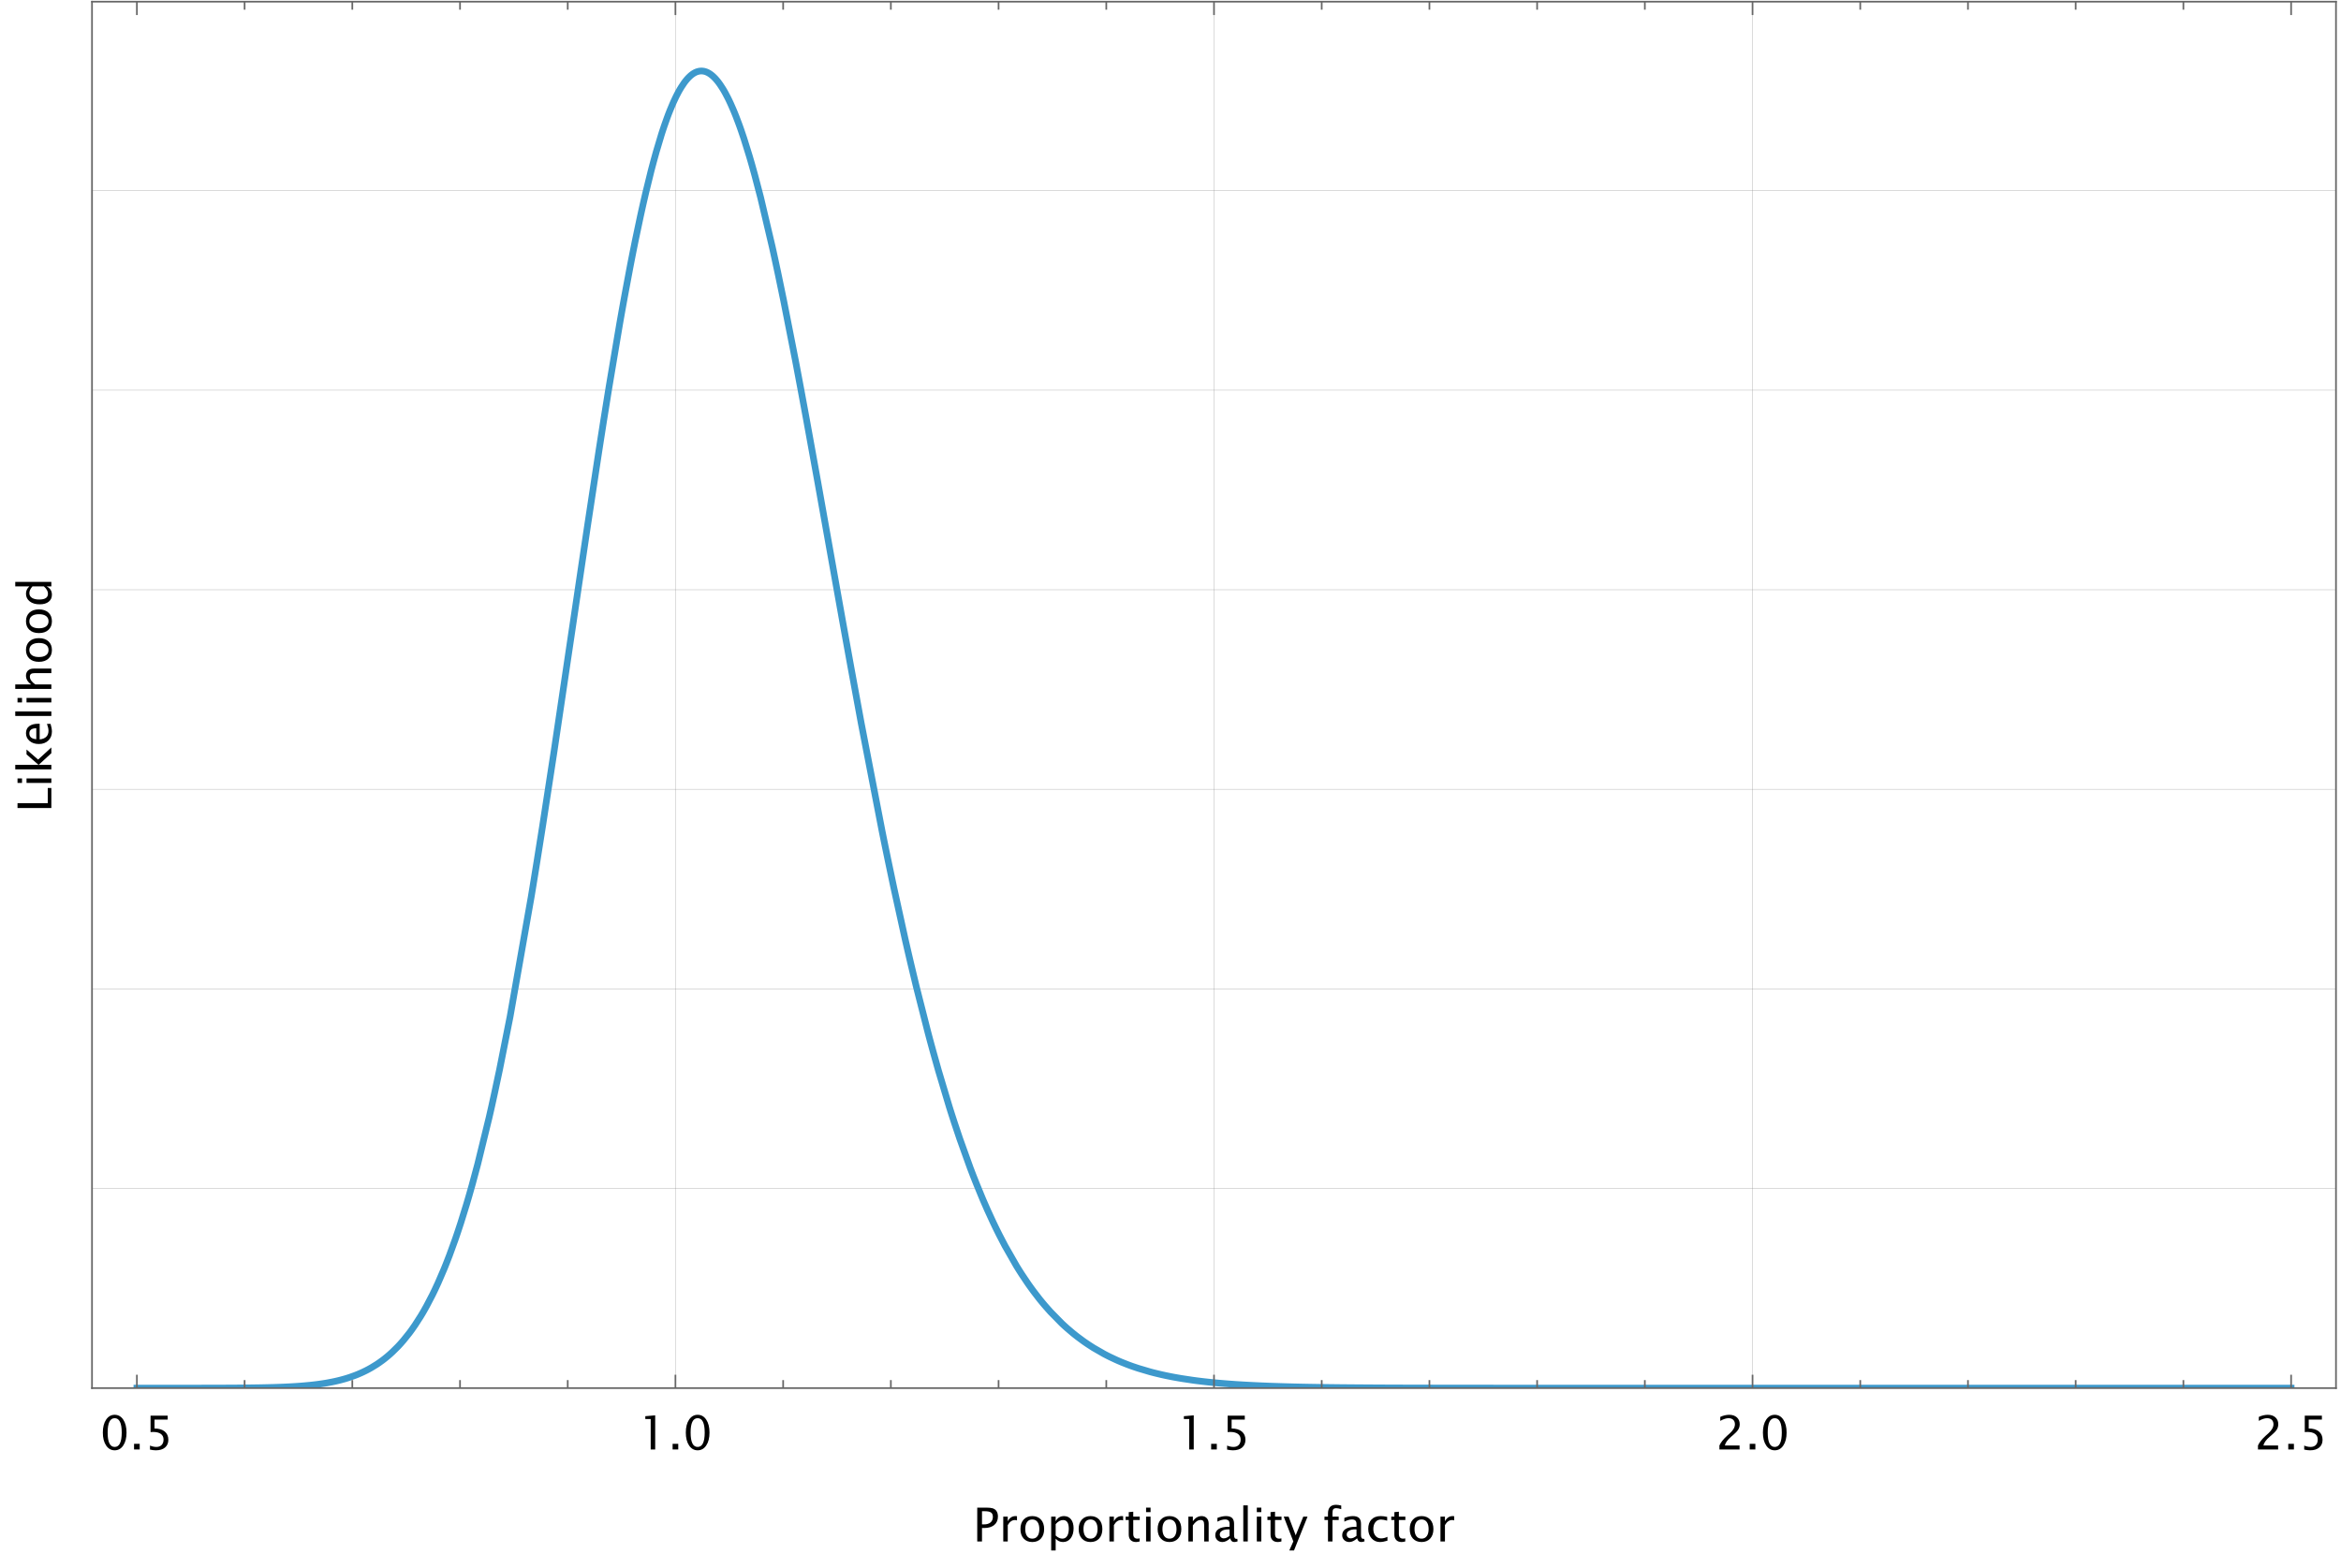 <?xml version="1.0" encoding="UTF-8"?>
<svg xmlns="http://www.w3.org/2000/svg" xmlns:xlink="http://www.w3.org/1999/xlink" width="700pt" height="469pt" viewBox="0 0 700 469" version="1.1">
<defs>
<g>
<symbol overflow="visible" id="glyph0-0">
<path style="stroke:none;" d="M 1.75 0 L 1.75 -8.758 L 8.758 -8.758 L 8.758 0 Z M 2.195 -0.445 L 8.312 -0.445 L 8.312 -8.312 L 2.195 -8.312 Z M 2.195 -0.445 "/>
</symbol>
<symbol overflow="visible" id="glyph0-1">
<path style="stroke:none;" d="M 4.43 0.254 C 3.367 0.25 2.508 -0.23 1.859 -1.203 C 1.207 -2.172 0.883 -3.457 0.887 -5.059 C 0.883 -6.648 1.207 -7.934 1.859 -8.91 C 2.508 -9.883 3.367 -10.371 4.43 -10.371 C 5.492 -10.371 6.348 -9.883 6.996 -8.914 C 7.645 -7.938 7.969 -6.652 7.969 -5.059 C 7.969 -3.457 7.645 -2.172 6.996 -1.203 C 6.348 -0.23 5.492 0.25 4.43 0.254 Z M 4.426 -0.758 C 5.828 -0.754 6.531 -2.188 6.535 -5.059 C 6.531 -7.922 5.828 -9.355 4.426 -9.359 C 3.02 -9.355 2.32 -7.922 2.324 -5.059 C 2.32 -2.188 3.02 -0.754 4.426 -0.758 Z M 4.426 -0.758 "/>
</symbol>
<symbol overflow="visible" id="glyph0-2">
<path style="stroke:none;" d="M 1.367 0 L 1.367 -1.688 L 3.055 -1.688 L 3.055 0 Z M 1.367 0 "/>
</symbol>
<symbol overflow="visible" id="glyph0-3">
<path style="stroke:none;" d="M 1.703 0.039 L 1.703 -1.16 C 2.371 -0.891 3.008 -0.754 3.617 -0.758 C 4.277 -0.754 4.801 -0.949 5.184 -1.344 C 5.562 -1.734 5.754 -2.277 5.754 -2.965 C 5.754 -3.703 5.484 -4.266 4.945 -4.656 C 4.406 -5.043 3.629 -5.238 2.617 -5.242 C 2.379 -5.238 2.129 -5.223 1.871 -5.195 L 1.871 -10.117 L 6.992 -10.117 L 6.992 -8.934 L 3.055 -8.934 L 3.055 -6.273 C 4.352 -6.27 5.367 -5.973 6.098 -5.379 C 6.824 -4.781 7.188 -3.953 7.191 -2.898 C 7.188 -1.91 6.855 -1.137 6.195 -0.582 C 5.531 -0.023 4.617 0.25 3.453 0.254 C 2.93 0.25 2.348 0.18 1.703 0.039 Z M 1.703 0.039 "/>
</symbol>
<symbol overflow="visible" id="glyph0-4">
<path style="stroke:none;" d="M 3.664 0 L 3.664 -9.105 L 2.059 -9.105 L 2.059 -9.953 L 5.012 -10.207 L 5.012 0 Z M 3.664 0 "/>
</symbol>
<symbol overflow="visible" id="glyph0-5">
<path style="stroke:none;" d="M 1.16 0 L 1.16 -1.184 C 1.551 -2.098 2.344 -3.094 3.539 -4.176 L 4.309 -4.867 C 5.297 -5.762 5.793 -6.652 5.797 -7.539 C 5.793 -8.102 5.625 -8.547 5.289 -8.871 C 4.949 -9.195 4.48 -9.355 3.887 -9.359 C 3.184 -9.355 2.359 -9.086 1.414 -8.551 L 1.414 -9.734 C 2.309 -10.156 3.203 -10.371 4.094 -10.371 C 5.039 -10.371 5.797 -10.113 6.371 -9.605 C 6.941 -9.09 7.23 -8.414 7.23 -7.574 C 7.23 -6.965 7.086 -6.426 6.797 -5.961 C 6.508 -5.488 5.969 -4.918 5.18 -4.25 L 4.66 -3.809 C 3.578 -2.891 2.957 -2.016 2.789 -1.184 L 7.184 -1.184 L 7.184 0 Z M 1.16 0 "/>
</symbol>
<symbol overflow="visible" id="glyph0-6">
<path style="stroke:none;" d="M 1.305 0 L 1.305 -10.117 L 4.059 -10.117 C 4.852 -10.113 5.465 -10.047 5.895 -9.922 C 6.324 -9.789 6.676 -9.562 6.953 -9.234 C 7.309 -8.801 7.488 -8.211 7.492 -7.465 C 7.488 -6.387 7.125 -5.543 6.398 -4.934 C 5.668 -4.324 4.656 -4.02 3.363 -4.02 L 2.727 -4.02 L 2.727 0 Z M 2.727 -5.105 L 3.309 -5.105 C 4.156 -5.102 4.812 -5.297 5.281 -5.691 C 5.742 -6.082 5.977 -6.641 5.98 -7.363 C 5.977 -7.961 5.793 -8.391 5.43 -8.652 C 5.059 -8.91 4.453 -9.039 3.609 -9.043 L 2.727 -9.043 Z M 2.727 -5.105 "/>
</symbol>
<symbol overflow="visible" id="glyph0-7">
<path style="stroke:none;" d="M 1.348 0 L 1.348 -7.422 L 2.691 -7.422 L 2.691 -6.027 C 3.223 -7.062 4 -7.582 5.016 -7.586 C 5.152 -7.582 5.297 -7.57 5.449 -7.555 L 5.449 -6.289 C 5.215 -6.363 5.008 -6.402 4.832 -6.406 C 3.977 -6.402 3.262 -5.898 2.691 -4.891 L 2.691 0 Z M 1.348 0 "/>
</symbol>
<symbol overflow="visible" id="glyph0-8">
<path style="stroke:none;" d="M 4.301 0.172 C 3.207 0.168 2.344 -0.176 1.711 -0.875 C 1.074 -1.57 0.754 -2.516 0.758 -3.711 C 0.754 -4.902 1.074 -5.848 1.711 -6.543 C 2.344 -7.234 3.207 -7.582 4.301 -7.586 C 5.387 -7.582 6.246 -7.234 6.887 -6.543 C 7.52 -5.848 7.84 -4.902 7.84 -3.711 C 7.84 -2.516 7.52 -1.57 6.887 -0.875 C 6.246 -0.176 5.387 0.168 4.301 0.172 Z M 4.297 -0.84 C 4.961 -0.836 5.48 -1.086 5.852 -1.59 C 6.219 -2.09 6.402 -2.797 6.406 -3.711 C 6.402 -4.617 6.219 -5.324 5.852 -5.824 C 5.48 -6.324 4.961 -6.574 4.297 -6.574 C 3.625 -6.574 3.109 -6.324 2.742 -5.824 C 2.375 -5.324 2.191 -4.617 2.195 -3.711 C 2.191 -2.797 2.375 -2.09 2.742 -1.59 C 3.109 -1.086 3.625 -0.836 4.297 -0.84 Z M 4.297 -0.84 "/>
</symbol>
<symbol overflow="visible" id="glyph0-9">
<path style="stroke:none;" d="M 1.348 2.699 L 1.348 -7.422 L 2.691 -7.422 L 2.691 -6.027 C 3.238 -7.062 4.066 -7.582 5.176 -7.586 C 6.066 -7.582 6.77 -7.258 7.281 -6.609 C 7.793 -5.957 8.051 -5.066 8.051 -3.938 C 8.051 -2.703 7.758 -1.707 7.18 -0.957 C 6.594 -0.203 5.832 0.168 4.887 0.172 C 4.004 0.168 3.27 -0.164 2.691 -0.84 L 2.691 2.699 Z M 2.691 -1.77 C 3.379 -1.148 4.043 -0.836 4.676 -0.84 C 5.293 -0.836 5.77 -1.094 6.109 -1.613 C 6.445 -2.129 6.613 -2.859 6.617 -3.797 C 6.613 -5.535 6.039 -6.402 4.895 -6.406 C 4.137 -6.402 3.402 -5.996 2.691 -5.184 Z M 2.691 -1.77 "/>
</symbol>
<symbol overflow="visible" id="glyph0-10">
<path style="stroke:none;" d="M 4.656 0 C 4.238 0.113 3.879 0.168 3.574 0.172 C 2.891 0.168 2.355 -0.023 1.977 -0.414 C 1.59 -0.805 1.398 -1.352 1.402 -2.051 L 1.402 -6.41 L 0.473 -6.41 L 0.473 -7.422 L 1.402 -7.422 L 1.402 -8.77 L 2.746 -8.898 L 2.746 -7.422 L 4.688 -7.422 L 4.688 -6.41 L 2.746 -6.41 L 2.746 -2.297 C 2.742 -1.324 3.16 -0.836 4.004 -0.84 C 4.18 -0.836 4.398 -0.867 4.656 -0.93 Z M 4.656 0 "/>
</symbol>
<symbol overflow="visible" id="glyph0-11">
<path style="stroke:none;" d="M 1.348 0 L 1.348 -7.422 L 2.691 -7.422 L 2.691 0 Z M 1.348 -8.77 L 1.348 -10.117 L 2.691 -10.117 L 2.691 -8.77 Z M 1.348 -8.77 "/>
</symbol>
<symbol overflow="visible" id="glyph0-12">
<path style="stroke:none;" d="M 1.348 0 L 1.348 -7.422 L 2.691 -7.422 L 2.691 -6.027 C 3.398 -7.062 4.27 -7.582 5.305 -7.586 C 5.945 -7.582 6.461 -7.379 6.844 -6.973 C 7.227 -6.566 7.418 -6.02 7.418 -5.332 L 7.418 0 L 6.07 0 L 6.07 -4.895 C 6.07 -5.441 5.988 -5.836 5.828 -6.074 C 5.664 -6.305 5.395 -6.422 5.023 -6.426 C 4.195 -6.422 3.418 -5.883 2.691 -4.805 L 2.691 0 Z M 1.348 0 "/>
</symbol>
<symbol overflow="visible" id="glyph0-13">
<path style="stroke:none;" d="M 5.176 -0.941 C 4.363 -0.199 3.586 0.168 2.844 0.172 C 2.227 0.168 1.719 -0.02 1.312 -0.406 C 0.906 -0.789 0.703 -1.277 0.703 -1.867 C 0.703 -2.676 1.043 -3.297 1.723 -3.734 C 2.402 -4.164 3.379 -4.383 4.66 -4.387 L 4.977 -4.387 L 4.977 -5.285 C 4.973 -6.145 4.523 -6.574 3.629 -6.574 C 2.926 -6.574 2.168 -6.355 1.348 -5.918 L 1.348 -7.035 C 2.254 -7.398 3.105 -7.582 3.91 -7.586 C 4.73 -7.582 5.34 -7.395 5.734 -7.023 C 6.125 -6.645 6.32 -6.066 6.324 -5.285 L 6.324 -1.922 C 6.32 -1.148 6.559 -0.762 7.035 -0.766 C 7.09 -0.762 7.176 -0.77 7.293 -0.793 L 7.391 -0.047 C 7.078 0.098 6.742 0.168 6.379 0.172 C 5.746 0.168 5.344 -0.199 5.176 -0.941 Z M 4.977 -1.676 L 4.977 -3.594 L 4.547 -3.609 C 3.797 -3.609 3.191 -3.469 2.738 -3.191 C 2.277 -2.91 2.051 -2.543 2.051 -2.086 C 2.051 -1.758 2.164 -1.48 2.391 -1.262 C 2.617 -1.035 2.895 -0.926 3.227 -0.93 C 3.785 -0.926 4.367 -1.176 4.977 -1.676 Z M 4.977 -1.676 "/>
</symbol>
<symbol overflow="visible" id="glyph0-14">
<path style="stroke:none;" d="M 1.348 0 L 1.348 -10.793 L 2.691 -10.793 L 2.691 0 Z M 1.348 0 "/>
</symbol>
<symbol overflow="visible" id="glyph0-15">
<path style="stroke:none;" d="M 1.773 2.699 L 2.98 -0.004 L 0.109 -7.422 L 1.566 -7.422 L 3.691 -1.836 L 5.957 -7.422 L 7.23 -7.422 L 3.18 2.699 Z M 1.773 2.699 "/>
</symbol>
<symbol overflow="visible" id="glyph0-16">
<path style="stroke:none;" d="M 1.598 0 L 1.598 -6.41 L 0.547 -6.41 L 0.547 -7.422 L 1.598 -7.422 L 1.598 -8.312 C 1.594 -10.078 2.402 -10.961 4.02 -10.965 C 4.469 -10.961 4.98 -10.887 5.559 -10.738 L 5.559 -9.664 C 4.945 -9.852 4.457 -9.949 4.098 -9.953 C 3.652 -9.949 3.352 -9.844 3.188 -9.633 C 3.023 -9.422 2.941 -9.027 2.945 -8.457 L 2.945 -7.422 L 4.805 -7.422 L 4.805 -6.41 L 2.945 -6.41 L 2.945 0 Z M 1.598 0 "/>
</symbol>
<symbol overflow="visible" id="glyph0-17">
<path style="stroke:none;" d="M 6.5 -0.227 C 5.625 0.039 4.875 0.168 4.246 0.172 C 3.242 0.168 2.41 -0.199 1.75 -0.941 C 1.086 -1.684 0.754 -2.621 0.758 -3.754 C 0.754 -4.957 1.082 -5.898 1.738 -6.574 C 2.391 -7.246 3.305 -7.582 4.477 -7.586 C 5.055 -7.582 5.699 -7.504 6.418 -7.348 L 6.418 -6.219 C 5.652 -6.438 5.035 -6.551 4.562 -6.555 C 3.867 -6.551 3.312 -6.293 2.902 -5.777 C 2.484 -5.262 2.277 -4.57 2.281 -3.711 C 2.277 -2.875 2.492 -2.203 2.922 -1.688 C 3.348 -1.172 3.91 -0.914 4.605 -0.914 C 5.215 -0.914 5.844 -1.07 6.5 -1.387 Z M 6.5 -0.227 "/>
</symbol>
<symbol overflow="visible" id="glyph1-0">
<path style="stroke:none;" d="M 0 -1.75 L -8.758 -1.75 L -8.758 -8.758 L 0 -8.758 Z M -0.445 -2.195 L -0.445 -8.312 L -8.312 -8.312 L -8.312 -2.195 Z M -0.445 -2.195 "/>
</symbol>
<symbol overflow="visible" id="glyph1-1">
<path style="stroke:none;" d="M 0 -1.305 L -10.117 -1.305 L -10.117 -2.742 L -1.074 -2.742 L -1.074 -7.293 L 0 -7.293 Z M 0 -1.305 "/>
</symbol>
<symbol overflow="visible" id="glyph1-2">
<path style="stroke:none;" d="M 0 -1.348 L -7.422 -1.348 L -7.422 -2.691 L 0 -2.691 Z M -8.77 -1.348 L -10.117 -1.348 L -10.117 -2.691 L -8.77 -2.691 Z M -8.77 -1.348 "/>
</symbol>
<symbol overflow="visible" id="glyph1-3">
<path style="stroke:none;" d="M 0 -1.348 L -10.793 -1.348 L -10.793 -2.691 L -3.82 -2.691 L -7.422 -5.836 L -7.422 -7.289 L -3.957 -4.281 L 0 -7.91 L 0 -6.188 L -3.809 -2.691 L 0 -2.691 Z M 0 -1.348 "/>
</symbol>
<symbol overflow="visible" id="glyph1-4">
<path style="stroke:none;" d="M -0.238 -6.789 C 0.035 -5.883 0.168 -5.109 0.172 -4.469 C 0.168 -3.371 -0.191 -2.477 -0.918 -1.789 C -1.641 -1.098 -2.582 -0.754 -3.742 -0.758 C -4.863 -0.754 -5.785 -1.059 -6.508 -1.668 C -7.223 -2.273 -7.582 -3.051 -7.586 -4.004 C -7.582 -4.898 -7.262 -5.594 -6.625 -6.086 C -5.984 -6.574 -5.078 -6.82 -3.902 -6.82 L -3.492 -6.816 L -3.492 -2.133 C -1.734 -2.328 -0.855 -3.191 -0.855 -4.723 C -0.855 -5.281 -1.008 -5.969 -1.312 -6.789 Z M -4.504 -2.195 L -4.504 -5.469 C -5.883 -5.465 -6.574 -4.949 -6.574 -3.922 C -6.574 -2.883 -5.883 -2.309 -4.504 -2.195 Z M -4.504 -2.195 "/>
</symbol>
<symbol overflow="visible" id="glyph1-5">
<path style="stroke:none;" d="M 0 -1.348 L -10.793 -1.348 L -10.793 -2.691 L 0 -2.691 Z M 0 -1.348 "/>
</symbol>
<symbol overflow="visible" id="glyph1-6">
<path style="stroke:none;" d="M 0 -1.348 L -10.793 -1.348 L -10.793 -2.691 L -6.027 -2.691 C -7.062 -3.398 -7.582 -4.27 -7.586 -5.305 C -7.582 -5.945 -7.379 -6.461 -6.973 -6.844 C -6.566 -7.227 -6.02 -7.418 -5.332 -7.418 L 0 -7.418 L 0 -6.07 L -4.895 -6.07 C -5.441 -6.07 -5.836 -5.988 -6.074 -5.828 C -6.305 -5.664 -6.422 -5.395 -6.426 -5.023 C -6.422 -4.195 -5.883 -3.418 -4.805 -2.691 L 0 -2.691 Z M 0 -1.348 "/>
</symbol>
<symbol overflow="visible" id="glyph1-7">
<path style="stroke:none;" d="M 0.172 -4.301 C 0.168 -3.207 -0.176 -2.344 -0.875 -1.711 C -1.57 -1.074 -2.516 -0.754 -3.711 -0.758 C -4.902 -0.754 -5.848 -1.074 -6.543 -1.711 C -7.234 -2.344 -7.582 -3.207 -7.586 -4.301 C -7.582 -5.387 -7.234 -6.246 -6.543 -6.887 C -5.848 -7.52 -4.902 -7.84 -3.711 -7.84 C -2.516 -7.84 -1.57 -7.52 -0.875 -6.887 C -0.176 -6.246 0.168 -5.387 0.172 -4.301 Z M -0.84 -4.297 C -0.836 -4.961 -1.086 -5.48 -1.59 -5.852 C -2.09 -6.219 -2.797 -6.402 -3.711 -6.406 C -4.617 -6.402 -5.324 -6.219 -5.824 -5.852 C -6.324 -5.48 -6.574 -4.961 -6.574 -4.297 C -6.574 -3.625 -6.324 -3.109 -5.824 -2.742 C -5.324 -2.375 -4.617 -2.191 -3.711 -2.195 C -2.797 -2.191 -2.09 -2.375 -1.59 -2.742 C -1.086 -3.109 -0.836 -3.625 -0.84 -4.297 Z M -0.84 -4.297 "/>
</symbol>
<symbol overflow="visible" id="glyph1-8">
<path style="stroke:none;" d="M 0 -6.117 L -1.395 -6.117 C -0.352 -5.57 0.168 -4.742 0.172 -3.641 C 0.168 -2.742 -0.152 -2.039 -0.805 -1.527 C -1.453 -1.012 -2.348 -0.754 -3.48 -0.758 C -4.715 -0.754 -5.707 -1.047 -6.457 -1.629 C -7.207 -2.211 -7.582 -2.977 -7.586 -3.93 C -7.582 -4.809 -7.246 -5.539 -6.574 -6.117 L -10.793 -6.117 L -10.793 -7.465 L 0 -7.465 Z M -5.652 -6.117 C -6.266 -5.418 -6.574 -4.754 -6.574 -4.133 C -6.574 -3.512 -6.316 -3.035 -5.801 -2.699 C -5.285 -2.359 -4.555 -2.191 -3.617 -2.195 C -1.875 -2.191 -1.008 -2.766 -1.012 -3.922 C -1.008 -4.664 -1.414 -5.398 -2.234 -6.117 Z M -5.652 -6.117 "/>
</symbol>
</g>
<clipPath id="clip1">
  <path d="M 201 0.48 L 203 0.48 L 203 415.199 L 201 415.199 Z M 201 0.48 "/>
</clipPath>
<clipPath id="clip2">
  <path d="M 362 0.48 L 364 0.48 L 364 415.199 L 362 415.199 Z M 362 0.48 "/>
</clipPath>
<clipPath id="clip3">
  <path d="M 523 0.48 L 525 0.48 L 525 415.199 L 523 415.199 Z M 523 0.48 "/>
</clipPath>
<clipPath id="clip4">
  <path d="M 27.359 355 L 698.641 355 L 698.641 356 L 27.359 356 Z M 27.359 355 "/>
</clipPath>
<clipPath id="clip5">
  <path d="M 27.359 295 L 698.641 295 L 698.641 296 L 27.359 296 Z M 27.359 295 "/>
</clipPath>
<clipPath id="clip6">
  <path d="M 27.359 235 L 698.641 235 L 698.641 237 L 27.359 237 Z M 27.359 235 "/>
</clipPath>
<clipPath id="clip7">
  <path d="M 27.359 176 L 698.641 176 L 698.641 177 L 27.359 177 Z M 27.359 176 "/>
</clipPath>
<clipPath id="clip8">
  <path d="M 27.359 116 L 698.641 116 L 698.641 117 L 27.359 117 Z M 27.359 116 "/>
</clipPath>
<clipPath id="clip9">
  <path d="M 27.359 56 L 698.641 56 L 698.641 58 L 27.359 58 Z M 27.359 56 "/>
</clipPath>
<clipPath id="clip10">
  <path d="M 31 12 L 695 12 L 695 415.199 L 31 415.199 Z M 31 12 "/>
</clipPath>
</defs>
<g id="surface6">
<g clip-path="url(#clip1)" clip-rule="nonzero">
<path style="fill:none;stroke-width:0.2;stroke-linecap:butt;stroke-linejoin:miter;stroke:rgb(50.001%,50.001%,50.001%);stroke-opacity:0.4;stroke-miterlimit:3.25;" d="M 201.969 415.191 L 201.969 0.5 "/>
</g>
<g clip-path="url(#clip2)" clip-rule="nonzero">
<path style="fill:none;stroke-width:0.2;stroke-linecap:butt;stroke-linejoin:miter;stroke:rgb(50.001%,50.001%,50.001%);stroke-opacity:0.4;stroke-miterlimit:3.25;" d="M 363.008 415.191 L 363.008 0.5 "/>
</g>
<g clip-path="url(#clip3)" clip-rule="nonzero">
<path style="fill:none;stroke-width:0.2;stroke-linecap:butt;stroke-linejoin:miter;stroke:rgb(50.001%,50.001%,50.001%);stroke-opacity:0.4;stroke-miterlimit:3.25;" d="M 524.043 415.191 L 524.043 0.5 "/>
</g>
<g clip-path="url(#clip4)" clip-rule="nonzero">
<path style="fill:none;stroke-width:0.2;stroke-linecap:butt;stroke-linejoin:miter;stroke:rgb(50.001%,50.001%,50.001%);stroke-opacity:0.4;stroke-miterlimit:3.25;" d="M 27.512 355.496 L 698.5 355.496 "/>
</g>
<g clip-path="url(#clip5)" clip-rule="nonzero">
<path style="fill:none;stroke-width:0.2;stroke-linecap:butt;stroke-linejoin:miter;stroke:rgb(50.001%,50.001%,50.001%);stroke-opacity:0.4;stroke-miterlimit:3.25;" d="M 27.512 295.797 L 698.5 295.797 "/>
</g>
<g clip-path="url(#clip6)" clip-rule="nonzero">
<path style="fill:none;stroke-width:0.2;stroke-linecap:butt;stroke-linejoin:miter;stroke:rgb(50.001%,50.001%,50.001%);stroke-opacity:0.4;stroke-miterlimit:3.25;" d="M 27.512 236.098 L 698.5 236.098 "/>
</g>
<g clip-path="url(#clip7)" clip-rule="nonzero">
<path style="fill:none;stroke-width:0.2;stroke-linecap:butt;stroke-linejoin:miter;stroke:rgb(50.001%,50.001%,50.001%);stroke-opacity:0.4;stroke-miterlimit:3.25;" d="M 27.512 176.402 L 698.5 176.402 "/>
</g>
<g clip-path="url(#clip8)" clip-rule="nonzero">
<path style="fill:none;stroke-width:0.2;stroke-linecap:butt;stroke-linejoin:miter;stroke:rgb(50.001%,50.001%,50.001%);stroke-opacity:0.4;stroke-miterlimit:3.25;" d="M 27.512 116.703 L 698.5 116.703 "/>
</g>
<g clip-path="url(#clip9)" clip-rule="nonzero">
<path style="fill:none;stroke-width:0.2;stroke-linecap:butt;stroke-linejoin:miter;stroke:rgb(50.001%,50.001%,50.001%);stroke-opacity:0.4;stroke-miterlimit:3.25;" d="M 27.512 57.004 L 698.5 57.004 "/>
</g>
<g clip-path="url(#clip10)" clip-rule="nonzero">
<path style="fill:none;stroke-width:2;stroke-linecap:square;stroke-linejoin:miter;stroke:rgb(23.999%,60%,80%);stroke-opacity:1;stroke-miterlimit:3.25;" d="M 40.934 415.191 L 54.859 415.191 L 55.289 415.188 L 59.574 415.188 L 60.43 415.184 L 61.715 415.184 L 62.145 415.18 L 63.855 415.18 L 64.07 415.176 L 65.141 415.176 L 65.57 415.172 L 66.426 415.172 L 67.285 415.168 L 67.484 415.168 L 67.684 415.164 L 68.082 415.164 L 68.883 415.16 L 69.082 415.16 L 69.285 415.156 L 69.684 415.156 L 70.484 415.148 L 70.883 415.148 L 71.281 415.145 L 72.082 415.137 L 72.484 415.137 L 72.883 415.133 L 73.684 415.125 L 73.883 415.121 L 74.082 415.121 L 74.484 415.117 L 75.281 415.105 L 75.484 415.102 L 75.684 415.102 L 76.082 415.094 L 76.883 415.082 L 77.082 415.078 L 77.281 415.078 L 77.684 415.07 L 78.484 415.055 L 79.281 415.039 L 80.082 415.02 L 80.473 415.012 L 80.867 415 L 81.652 414.98 L 81.848 414.977 L 82.043 414.969 L 82.434 414.957 L 83.219 414.93 L 83.414 414.922 L 83.613 414.918 L 84.004 414.902 L 84.789 414.871 L 85.18 414.855 L 85.57 414.836 L 86.355 414.797 L 86.551 414.789 L 86.75 414.777 L 87.141 414.758 L 87.926 414.711 L 88.316 414.688 L 88.711 414.66 L 89.492 414.605 L 89.688 414.594 L 89.887 414.578 L 90.277 414.547 L 91.062 414.48 L 92.629 414.336 L 92.844 414.312 L 93.055 414.289 L 93.48 414.242 L 94.332 414.145 L 94.543 414.117 L 94.758 414.09 L 95.184 414.035 L 96.031 413.914 L 96.246 413.883 L 96.457 413.852 L 96.883 413.785 L 97.734 413.645 L 99.438 413.324 L 99.648 413.277 L 99.859 413.234 L 100.285 413.141 L 101.137 412.945 L 101.352 412.891 L 101.562 412.84 L 101.988 412.73 L 102.84 412.496 L 103.051 412.438 L 103.266 412.375 L 103.691 412.246 L 104.539 411.977 L 106.242 411.367 L 106.441 411.289 L 106.637 411.211 L 107.035 411.051 L 107.828 410.711 L 108.227 410.531 L 108.625 410.348 L 109.418 409.961 L 109.617 409.859 L 109.812 409.758 L 110.211 409.547 L 111.004 409.105 L 112.594 408.129 L 112.793 408 L 112.988 407.867 L 113.387 407.594 L 114.18 407.023 L 114.379 406.879 L 114.977 406.422 L 115.77 405.777 L 115.969 405.613 L 116.164 405.441 L 116.562 405.098 L 117.355 404.375 L 118.945 402.801 L 119.16 402.574 L 119.375 402.344 L 119.805 401.871 L 120.664 400.887 L 122.387 398.734 L 122.602 398.449 L 122.816 398.156 L 123.246 397.562 L 124.105 396.328 L 125.828 393.641 L 126.043 393.285 L 126.258 392.926 L 126.688 392.188 L 127.547 390.66 L 129.27 387.363 L 129.484 386.926 L 129.699 386.484 L 130.129 385.59 L 130.992 383.727 L 132.711 379.738 L 132.922 379.227 L 133.133 378.703 L 133.555 377.645 L 134.402 375.461 L 136.09 370.809 L 136.301 370.199 L 136.512 369.586 L 136.934 368.336 L 137.781 365.766 L 139.469 360.324 L 139.68 359.617 L 139.891 358.898 L 140.312 357.449 L 141.16 354.469 L 142.848 348.195 L 146.227 334.371 L 146.422 333.512 L 146.621 332.648 L 147.016 330.902 L 147.801 327.34 L 149.379 319.938 L 152.531 304.059 L 158.832 268.309 L 159.047 267.012 L 159.262 265.711 L 159.688 263.098 L 160.543 257.816 L 162.25 247.039 L 165.668 224.789 L 172.504 178.707 L 172.902 176.004 L 173.301 173.305 L 174.102 167.914 L 175.695 157.195 L 178.887 136.168 L 179.086 134.875 L 179.285 133.59 L 179.684 131.027 L 180.48 125.945 L 182.074 115.984 L 185.266 97.004 L 185.461 95.887 L 185.656 94.777 L 186.047 92.574 L 186.832 88.246 L 188.395 79.895 L 188.59 78.883 L 188.785 77.875 L 189.176 75.883 L 189.957 71.988 L 191.523 64.562 L 191.719 63.672 L 191.914 62.785 L 192.305 61.039 L 193.086 57.648 L 194.648 51.273 L 194.844 50.516 L 195.043 49.766 L 195.434 48.293 L 196.215 45.461 L 197.777 40.238 L 197.988 39.574 L 198.203 38.926 L 198.625 37.656 L 199.477 35.258 L 199.688 34.688 L 199.898 34.125 L 200.324 33.043 L 201.172 31.012 L 201.383 30.535 L 201.598 30.07 L 202.02 29.172 L 202.23 28.742 L 202.445 28.324 L 202.867 27.52 L 203.082 27.137 L 203.293 26.766 L 203.719 26.062 L 204.566 24.793 L 204.777 24.508 L 204.988 24.23 L 205.414 23.719 L 205.625 23.48 L 205.836 23.254 L 206.262 22.836 L 206.473 22.645 L 206.688 22.465 L 206.898 22.301 L 207.109 22.145 L 207.324 22.004 L 207.535 21.875 L 207.746 21.758 L 207.957 21.648 L 208.172 21.555 L 208.383 21.473 L 208.594 21.406 L 208.809 21.348 L 209.02 21.301 L 209.23 21.266 L 209.445 21.246 L 209.656 21.234 L 209.867 21.238 L 210.078 21.25 L 210.293 21.277 L 210.504 21.312 L 210.715 21.363 L 210.93 21.426 L 211.141 21.496 L 211.352 21.582 L 211.551 21.672 L 211.75 21.773 L 211.945 21.883 L 212.145 22 L 212.344 22.133 L 212.539 22.273 L 212.938 22.582 L 213.133 22.754 L 213.332 22.934 L 213.727 23.328 L 213.926 23.535 L 214.125 23.758 L 214.52 24.227 L 214.719 24.477 L 214.914 24.738 L 215.312 25.285 L 216.102 26.496 L 216.301 26.824 L 216.5 27.16 L 216.895 27.859 L 217.688 29.375 L 217.883 29.773 L 218.082 30.188 L 218.477 31.035 L 219.27 32.84 L 219.469 33.312 L 219.664 33.793 L 220.062 34.781 L 220.852 36.867 L 221.051 37.406 L 221.25 37.957 L 221.645 39.082 L 222.438 41.43 L 224.02 46.508 L 224.234 47.234 L 224.449 47.969 L 224.879 49.461 L 225.734 52.551 L 227.453 59.125 L 230.883 73.688 L 231.098 74.656 L 231.312 75.629 L 231.742 77.594 L 232.602 81.598 L 234.316 89.863 L 237.75 107.305 L 238.172 109.516 L 238.59 111.742 L 239.434 116.227 L 241.117 125.332 L 244.488 143.938 L 251.227 181.75 L 251.426 182.848 L 251.621 183.945 L 252.012 186.137 L 252.801 190.508 L 254.371 199.195 L 257.512 216.277 L 263.797 248.781 L 264.012 249.836 L 264.223 250.887 L 264.648 252.98 L 265.504 257.125 L 267.207 265.238 L 270.617 280.738 L 270.828 281.672 L 271.043 282.605 L 271.469 284.457 L 272.32 288.109 L 274.023 295.219 L 277.434 308.645 L 277.633 309.395 L 277.828 310.145 L 278.227 311.625 L 279.023 314.547 L 280.613 320.211 L 283.797 330.852 L 283.992 331.484 L 284.191 332.117 L 284.59 333.367 L 285.387 335.828 L 286.977 340.582 L 290.156 349.434 L 290.375 350 L 290.59 350.566 L 291.02 351.684 L 291.883 353.871 L 293.605 358.07 L 293.82 358.582 L 294.035 359.086 L 294.469 360.082 L 295.328 362.039 L 297.051 365.777 L 297.27 366.23 L 297.484 366.68 L 297.914 367.566 L 298.777 369.301 L 300.5 372.613 L 303.945 378.645 L 304.16 378.992 L 304.371 379.336 L 304.793 380.012 L 305.641 381.332 L 307.332 383.848 L 307.543 384.152 L 307.754 384.453 L 308.18 385.047 L 309.023 386.203 L 310.715 388.406 L 310.926 388.672 L 311.141 388.934 L 311.562 389.449 L 312.41 390.461 L 314.102 392.375 L 317.484 395.82 L 317.684 396.008 L 317.879 396.191 L 318.273 396.555 L 319.062 397.266 L 320.645 398.613 L 320.84 398.777 L 321.039 398.938 L 321.434 399.254 L 322.223 399.871 L 323.801 401.039 L 323.996 401.18 L 324.195 401.32 L 324.59 401.594 L 325.379 402.129 L 326.957 403.145 L 330.113 404.961 L 330.543 405.188 L 330.973 405.41 L 331.828 405.84 L 333.539 406.645 L 333.754 406.742 L 333.965 406.836 L 334.395 407.027 L 335.25 407.391 L 336.961 408.074 L 337.176 408.156 L 337.391 408.234 L 337.816 408.395 L 338.672 408.703 L 340.387 409.277 L 343.809 410.293 L 344.008 410.348 L 344.207 410.398 L 344.605 410.504 L 345.406 410.707 L 347.004 411.09 L 347.402 411.184 L 347.805 411.27 L 348.602 411.445 L 350.199 411.766 L 350.402 411.805 L 350.602 411.844 L 351 411.918 L 351.797 412.062 L 353.398 412.336 L 356.594 412.816 L 356.984 412.871 L 357.375 412.922 L 358.16 413.023 L 359.727 413.215 L 359.922 413.234 L 360.117 413.258 L 360.512 413.301 L 361.293 413.387 L 362.859 413.547 L 363.25 413.586 L 363.645 413.621 L 364.426 413.691 L 365.992 413.824 L 366.188 413.84 L 366.387 413.855 L 367.559 413.949 L 369.129 414.059 L 369.551 414.09 L 370.828 414.172 L 372.527 414.27 L 372.738 414.281 L 372.953 414.293 L 373.375 414.316 L 374.227 414.359 L 375.926 414.441 L 376.137 414.453 L 376.352 414.461 L 376.777 414.48 L 377.625 414.516 L 379.324 414.586 L 379.539 414.594 L 379.75 414.602 L 380.176 414.617 L 381.023 414.645 L 382.723 414.699 L 382.922 414.707 L 383.121 414.711 L 383.516 414.723 L 384.309 414.746 L 385.898 414.789 L 386.094 414.793 L 386.293 414.797 L 386.691 414.809 L 387.484 414.828 L 389.07 414.863 L 389.266 414.867 L 389.863 414.879 L 390.656 414.895 L 392.242 414.922 L 392.438 414.926 L 392.637 414.93 L 393.035 414.934 L 393.828 414.949 L 395.414 414.973 L 395.629 414.973 L 396.273 414.984 L 397.133 414.996 L 398.852 415.016 L 399.066 415.02 L 399.281 415.02 L 399.711 415.023 L 400.57 415.035 L 402.289 415.051 L 402.504 415.051 L 402.719 415.055 L 404.008 415.066 L 405.727 415.078 L 405.941 415.082 L 406.156 415.082 L 406.586 415.086 L 407.445 415.09 L 409.164 415.102 L 409.375 415.102 L 409.586 415.105 L 410.012 415.105 L 410.855 415.113 L 412.543 415.121 L 412.965 415.121 L 413.387 415.125 L 414.23 415.129 L 415.918 415.133 L 416.129 415.137 L 416.762 415.137 L 417.605 415.141 L 419.293 415.145 L 419.504 415.148 L 420.137 415.148 L 420.98 415.152 L 422.668 415.156 L 423.453 415.156 L 424.242 415.16 L 425.816 415.164 L 427.391 415.164 L 428.965 415.168 L 429.75 415.168 L 430.539 415.172 L 432.504 415.172 L 432.898 415.176 L 435.688 415.176 L 436.113 415.18 L 439.527 415.18 L 440.383 415.184 L 446.355 415.184 L 447.211 415.188 L 456.887 415.188 L 458.477 415.191 L 685.082 415.191 "/>
</g>
<path style="fill:none;stroke-width:0.5;stroke-linecap:square;stroke-linejoin:miter;stroke:rgb(40%,40%,40%);stroke-opacity:1;stroke-miterlimit:3.25;" d="M 698.5 415.191 L 27.512 415.191 "/>
<path style="fill:none;stroke-width:0.5;stroke-linecap:square;stroke-linejoin:miter;stroke:rgb(40%,40%,40%);stroke-opacity:1;stroke-miterlimit:3.25;" d="M 27.512 415.191 L 27.512 0.5 "/>
<path style="fill:none;stroke-width:0.5;stroke-linecap:square;stroke-linejoin:miter;stroke:rgb(40%,40%,40%);stroke-opacity:1;stroke-miterlimit:3.25;" d="M 27.512 0.5 L 698.5 0.5 "/>
<path style="fill:none;stroke-width:0.5;stroke-linecap:square;stroke-linejoin:miter;stroke:rgb(40%,40%,40%);stroke-opacity:1;stroke-miterlimit:3.25;" d="M 698.5 0.5 L 698.5 415.191 "/>
<path style="fill:none;stroke-width:0.5;stroke-linecap:butt;stroke-linejoin:miter;stroke:rgb(40%,40%,40%);stroke-opacity:1;stroke-miterlimit:3.25;" d="M 40.934 415.191 L 40.934 411.191 "/>
<g style="fill:rgb(0%,0%,0%);fill-opacity:1;">
  <use xlink:href="#glyph0-1" x="29.865" y="433.546"/>
  <use xlink:href="#glyph0-2" x="38.718" y="433.546"/>
  <use xlink:href="#glyph0-3" x="43.147" y="433.546"/>
</g>
<path style="fill:none;stroke-width:0.5;stroke-linecap:butt;stroke-linejoin:miter;stroke:rgb(40%,40%,40%);stroke-opacity:1;stroke-miterlimit:3.25;" d="M 73.141 415.191 L 73.141 412.793 "/>
<path style="fill:none;stroke-width:0.5;stroke-linecap:butt;stroke-linejoin:miter;stroke:rgb(40%,40%,40%);stroke-opacity:1;stroke-miterlimit:3.25;" d="M 105.348 415.191 L 105.348 412.793 "/>
<path style="fill:none;stroke-width:0.5;stroke-linecap:butt;stroke-linejoin:miter;stroke:rgb(40%,40%,40%);stroke-opacity:1;stroke-miterlimit:3.25;" d="M 137.555 415.191 L 137.555 412.793 "/>
<path style="fill:none;stroke-width:0.5;stroke-linecap:butt;stroke-linejoin:miter;stroke:rgb(40%,40%,40%);stroke-opacity:1;stroke-miterlimit:3.25;" d="M 169.762 415.191 L 169.762 412.793 "/>
<path style="fill:none;stroke-width:0.5;stroke-linecap:butt;stroke-linejoin:miter;stroke:rgb(40%,40%,40%);stroke-opacity:1;stroke-miterlimit:3.25;" d="M 201.969 415.191 L 201.969 411.191 "/>
<g style="fill:rgb(0%,0%,0%);fill-opacity:1;">
  <use xlink:href="#glyph0-4" x="190.902" y="433.546"/>
  <use xlink:href="#glyph0-2" x="199.755" y="433.546"/>
  <use xlink:href="#glyph0-1" x="204.184" y="433.546"/>
</g>
<path style="fill:none;stroke-width:0.5;stroke-linecap:butt;stroke-linejoin:miter;stroke:rgb(40%,40%,40%);stroke-opacity:1;stroke-miterlimit:3.25;" d="M 234.176 415.191 L 234.176 412.793 "/>
<path style="fill:none;stroke-width:0.5;stroke-linecap:butt;stroke-linejoin:miter;stroke:rgb(40%,40%,40%);stroke-opacity:1;stroke-miterlimit:3.25;" d="M 266.383 415.191 L 266.383 412.793 "/>
<path style="fill:none;stroke-width:0.5;stroke-linecap:butt;stroke-linejoin:miter;stroke:rgb(40%,40%,40%);stroke-opacity:1;stroke-miterlimit:3.25;" d="M 298.59 415.191 L 298.59 412.793 "/>
<path style="fill:none;stroke-width:0.5;stroke-linecap:butt;stroke-linejoin:miter;stroke:rgb(40%,40%,40%);stroke-opacity:1;stroke-miterlimit:3.25;" d="M 330.801 415.191 L 330.801 412.793 "/>
<path style="fill:none;stroke-width:0.5;stroke-linecap:butt;stroke-linejoin:miter;stroke:rgb(40%,40%,40%);stroke-opacity:1;stroke-miterlimit:3.25;" d="M 363.008 415.191 L 363.008 411.191 "/>
<g style="fill:rgb(0%,0%,0%);fill-opacity:1;">
  <use xlink:href="#glyph0-4" x="351.939" y="433.546"/>
  <use xlink:href="#glyph0-2" x="360.792" y="433.546"/>
  <use xlink:href="#glyph0-3" x="365.221" y="433.546"/>
</g>
<path style="fill:none;stroke-width:0.5;stroke-linecap:butt;stroke-linejoin:miter;stroke:rgb(40%,40%,40%);stroke-opacity:1;stroke-miterlimit:3.25;" d="M 395.215 415.191 L 395.215 412.793 "/>
<path style="fill:none;stroke-width:0.5;stroke-linecap:butt;stroke-linejoin:miter;stroke:rgb(40%,40%,40%);stroke-opacity:1;stroke-miterlimit:3.25;" d="M 427.422 415.191 L 427.422 412.793 "/>
<path style="fill:none;stroke-width:0.5;stroke-linecap:butt;stroke-linejoin:miter;stroke:rgb(40%,40%,40%);stroke-opacity:1;stroke-miterlimit:3.25;" d="M 459.629 415.191 L 459.629 412.793 "/>
<path style="fill:none;stroke-width:0.5;stroke-linecap:butt;stroke-linejoin:miter;stroke:rgb(40%,40%,40%);stroke-opacity:1;stroke-miterlimit:3.25;" d="M 491.836 415.191 L 491.836 412.793 "/>
<path style="fill:none;stroke-width:0.5;stroke-linecap:butt;stroke-linejoin:miter;stroke:rgb(40%,40%,40%);stroke-opacity:1;stroke-miterlimit:3.25;" d="M 524.043 415.191 L 524.043 411.191 "/>
<g style="fill:rgb(0%,0%,0%);fill-opacity:1;">
  <use xlink:href="#glyph0-5" x="512.976" y="433.546"/>
  <use xlink:href="#glyph0-2" x="521.828" y="433.546"/>
  <use xlink:href="#glyph0-1" x="526.258" y="433.546"/>
</g>
<path style="fill:none;stroke-width:0.5;stroke-linecap:butt;stroke-linejoin:miter;stroke:rgb(40%,40%,40%);stroke-opacity:1;stroke-miterlimit:3.25;" d="M 556.25 415.191 L 556.25 412.793 "/>
<path style="fill:none;stroke-width:0.5;stroke-linecap:butt;stroke-linejoin:miter;stroke:rgb(40%,40%,40%);stroke-opacity:1;stroke-miterlimit:3.25;" d="M 588.457 415.191 L 588.457 412.793 "/>
<path style="fill:none;stroke-width:0.5;stroke-linecap:butt;stroke-linejoin:miter;stroke:rgb(40%,40%,40%);stroke-opacity:1;stroke-miterlimit:3.25;" d="M 620.664 415.191 L 620.664 412.793 "/>
<path style="fill:none;stroke-width:0.5;stroke-linecap:butt;stroke-linejoin:miter;stroke:rgb(40%,40%,40%);stroke-opacity:1;stroke-miterlimit:3.25;" d="M 652.871 415.191 L 652.871 412.793 "/>
<path style="fill:none;stroke-width:0.5;stroke-linecap:butt;stroke-linejoin:miter;stroke:rgb(40%,40%,40%);stroke-opacity:1;stroke-miterlimit:3.25;" d="M 685.082 415.191 L 685.082 411.191 "/>
<g style="fill:rgb(0%,0%,0%);fill-opacity:1;">
  <use xlink:href="#glyph0-5" x="674.013" y="433.546"/>
  <use xlink:href="#glyph0-2" x="682.865" y="433.546"/>
  <use xlink:href="#glyph0-3" x="687.295" y="433.546"/>
</g>
<path style="fill:none;stroke-width:0.5;stroke-linecap:butt;stroke-linejoin:miter;stroke:rgb(40%,40%,40%);stroke-opacity:1;stroke-miterlimit:3.25;" d="M 40.934 0.5 L 40.934 4.5 "/>
<path style="fill:none;stroke-width:0.5;stroke-linecap:butt;stroke-linejoin:miter;stroke:rgb(40%,40%,40%);stroke-opacity:1;stroke-miterlimit:3.25;" d="M 73.141 0.5 L 73.141 2.898 "/>
<path style="fill:none;stroke-width:0.5;stroke-linecap:butt;stroke-linejoin:miter;stroke:rgb(40%,40%,40%);stroke-opacity:1;stroke-miterlimit:3.25;" d="M 105.348 0.5 L 105.348 2.898 "/>
<path style="fill:none;stroke-width:0.5;stroke-linecap:butt;stroke-linejoin:miter;stroke:rgb(40%,40%,40%);stroke-opacity:1;stroke-miterlimit:3.25;" d="M 137.555 0.5 L 137.555 2.898 "/>
<path style="fill:none;stroke-width:0.5;stroke-linecap:butt;stroke-linejoin:miter;stroke:rgb(40%,40%,40%);stroke-opacity:1;stroke-miterlimit:3.25;" d="M 169.762 0.5 L 169.762 2.898 "/>
<path style="fill:none;stroke-width:0.5;stroke-linecap:butt;stroke-linejoin:miter;stroke:rgb(40%,40%,40%);stroke-opacity:1;stroke-miterlimit:3.25;" d="M 201.969 0.5 L 201.969 4.5 "/>
<path style="fill:none;stroke-width:0.5;stroke-linecap:butt;stroke-linejoin:miter;stroke:rgb(40%,40%,40%);stroke-opacity:1;stroke-miterlimit:3.25;" d="M 234.176 0.5 L 234.176 2.898 "/>
<path style="fill:none;stroke-width:0.5;stroke-linecap:butt;stroke-linejoin:miter;stroke:rgb(40%,40%,40%);stroke-opacity:1;stroke-miterlimit:3.25;" d="M 266.383 0.5 L 266.383 2.898 "/>
<path style="fill:none;stroke-width:0.5;stroke-linecap:butt;stroke-linejoin:miter;stroke:rgb(40%,40%,40%);stroke-opacity:1;stroke-miterlimit:3.25;" d="M 298.59 0.5 L 298.59 2.898 "/>
<path style="fill:none;stroke-width:0.5;stroke-linecap:butt;stroke-linejoin:miter;stroke:rgb(40%,40%,40%);stroke-opacity:1;stroke-miterlimit:3.25;" d="M 330.801 0.5 L 330.801 2.898 "/>
<path style="fill:none;stroke-width:0.5;stroke-linecap:butt;stroke-linejoin:miter;stroke:rgb(40%,40%,40%);stroke-opacity:1;stroke-miterlimit:3.25;" d="M 363.008 0.5 L 363.008 4.5 "/>
<path style="fill:none;stroke-width:0.5;stroke-linecap:butt;stroke-linejoin:miter;stroke:rgb(40%,40%,40%);stroke-opacity:1;stroke-miterlimit:3.25;" d="M 395.215 0.5 L 395.215 2.898 "/>
<path style="fill:none;stroke-width:0.5;stroke-linecap:butt;stroke-linejoin:miter;stroke:rgb(40%,40%,40%);stroke-opacity:1;stroke-miterlimit:3.25;" d="M 427.422 0.5 L 427.422 2.898 "/>
<path style="fill:none;stroke-width:0.5;stroke-linecap:butt;stroke-linejoin:miter;stroke:rgb(40%,40%,40%);stroke-opacity:1;stroke-miterlimit:3.25;" d="M 459.629 0.5 L 459.629 2.898 "/>
<path style="fill:none;stroke-width:0.5;stroke-linecap:butt;stroke-linejoin:miter;stroke:rgb(40%,40%,40%);stroke-opacity:1;stroke-miterlimit:3.25;" d="M 491.836 0.5 L 491.836 2.898 "/>
<path style="fill:none;stroke-width:0.5;stroke-linecap:butt;stroke-linejoin:miter;stroke:rgb(40%,40%,40%);stroke-opacity:1;stroke-miterlimit:3.25;" d="M 524.043 0.5 L 524.043 4.5 "/>
<path style="fill:none;stroke-width:0.5;stroke-linecap:butt;stroke-linejoin:miter;stroke:rgb(40%,40%,40%);stroke-opacity:1;stroke-miterlimit:3.25;" d="M 556.25 0.5 L 556.25 2.898 "/>
<path style="fill:none;stroke-width:0.5;stroke-linecap:butt;stroke-linejoin:miter;stroke:rgb(40%,40%,40%);stroke-opacity:1;stroke-miterlimit:3.25;" d="M 588.457 0.5 L 588.457 2.898 "/>
<path style="fill:none;stroke-width:0.5;stroke-linecap:butt;stroke-linejoin:miter;stroke:rgb(40%,40%,40%);stroke-opacity:1;stroke-miterlimit:3.25;" d="M 620.664 0.5 L 620.664 2.898 "/>
<path style="fill:none;stroke-width:0.5;stroke-linecap:butt;stroke-linejoin:miter;stroke:rgb(40%,40%,40%);stroke-opacity:1;stroke-miterlimit:3.25;" d="M 652.871 0.5 L 652.871 2.898 "/>
<path style="fill:none;stroke-width:0.5;stroke-linecap:butt;stroke-linejoin:miter;stroke:rgb(40%,40%,40%);stroke-opacity:1;stroke-miterlimit:3.25;" d="M 685.082 0.5 L 685.082 4.5 "/>
<g style="fill:rgb(0%,0%,0%);fill-opacity:1;">
  <use xlink:href="#glyph0-6" x="290.908" y="461.059"/>
  <use xlink:href="#glyph0-7" x="298.646" y="461.059"/>
  <use xlink:href="#glyph0-8" x="304.375" y="461.059"/>
  <use xlink:href="#glyph0-9" x="312.974" y="461.059"/>
  <use xlink:href="#glyph0-8" x="321.786" y="461.059"/>
  <use xlink:href="#glyph0-7" x="330.385" y="461.059"/>
  <use xlink:href="#glyph0-10" x="336.114" y="461.059"/>
  <use xlink:href="#glyph0-11" x="341.35" y="461.059"/>
  <use xlink:href="#glyph0-8" x="345.397" y="461.059"/>
  <use xlink:href="#glyph0-12" x="353.997" y="461.059"/>
  <use xlink:href="#glyph0-13" x="362.685" y="461.059"/>
  <use xlink:href="#glyph0-14" x="370.417" y="461.059"/>
  <use xlink:href="#glyph0-11" x="374.463" y="461.059"/>
  <use xlink:href="#glyph0-10" x="378.51" y="461.059"/>
  <use xlink:href="#glyph0-15" x="383.747" y="461.059"/>
</g>
<g style="fill:rgb(0%,0%,0%);fill-opacity:1;">
  <use xlink:href="#glyph0-16" x="395.491" y="461.059"/>
  <use xlink:href="#glyph0-13" x="400.638" y="461.059"/>
  <use xlink:href="#glyph0-17" x="408.37" y="461.059"/>
  <use xlink:href="#glyph0-10" x="415.541" y="461.059"/>
  <use xlink:href="#glyph0-8" x="420.777" y="461.059"/>
  <use xlink:href="#glyph0-7" x="429.376" y="461.059"/>
</g>
<g style="fill:rgb(0%,0%,0%);fill-opacity:1;">
  <use xlink:href="#glyph1-1" x="15.354" y="242.99"/>
  <use xlink:href="#glyph1-2" x="15.354" y="235.525"/>
  <use xlink:href="#glyph1-3" x="15.354" y="231.478"/>
  <use xlink:href="#glyph1-4" x="15.354" y="223.296"/>
  <use xlink:href="#glyph1-5" x="15.354" y="215.496"/>
  <use xlink:href="#glyph1-2" x="15.354" y="211.449"/>
  <use xlink:href="#glyph1-6" x="15.354" y="207.402"/>
  <use xlink:href="#glyph1-7" x="15.354" y="198.714"/>
  <use xlink:href="#glyph1-7" x="15.354" y="190.114"/>
  <use xlink:href="#glyph1-8" x="15.354" y="181.514"/>
</g>
</g>
</svg>
